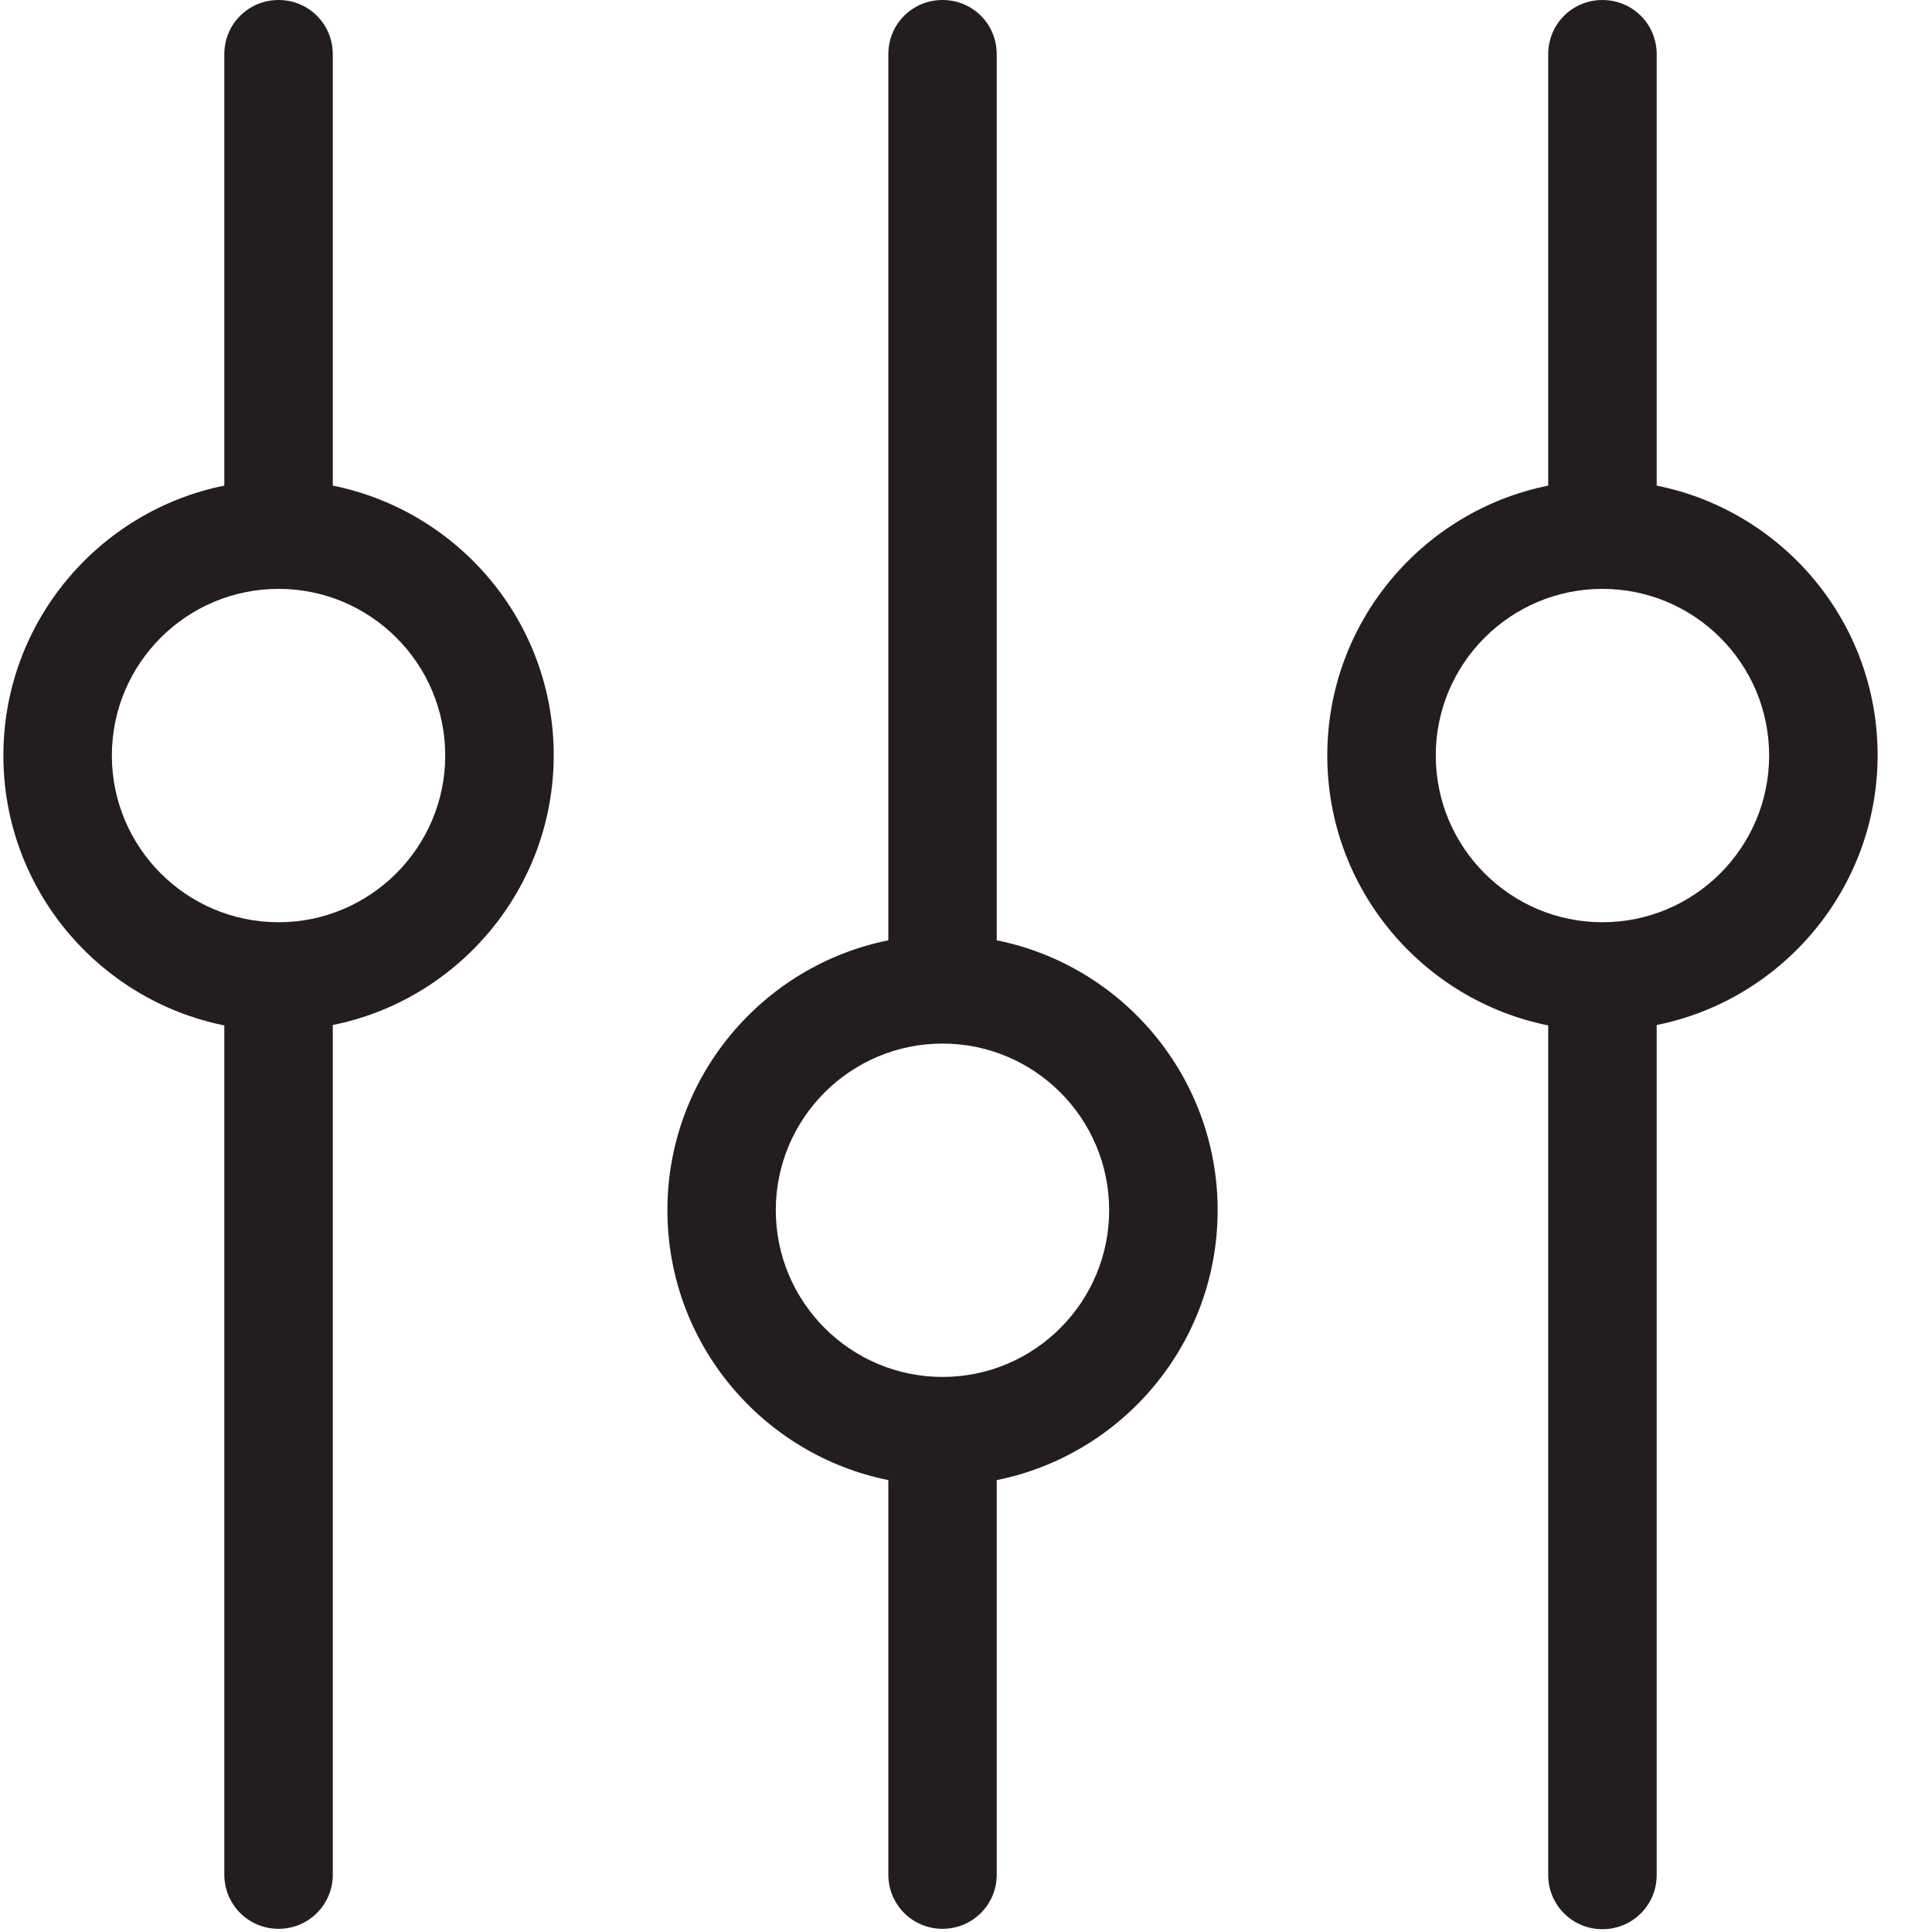 <svg width="20" height="20" viewBox="0 0 20 20" fill="none" xmlns="http://www.w3.org/2000/svg">
<g id="settings (1)">
<path id="Shape" fill-rule="evenodd" clip-rule="evenodd" d="M10.318 0.561V9.734C11.624 9.996 12.605 11.152 12.605 12.528C12.605 13.909 11.62 15.06 10.318 15.322V19.405C10.318 19.717 10.069 19.967 9.757 19.967C9.445 19.967 9.196 19.717 9.196 19.405V15.322C7.894 15.06 6.909 13.909 6.909 12.528C6.909 11.148 7.894 9.996 9.196 9.734V0.561C9.196 0.249 9.445 0 9.757 0C10.069 0 10.318 0.249 10.318 0.561ZM8.031 12.528C8.031 13.48 8.805 14.254 9.757 14.254C10.709 14.254 11.482 13.48 11.482 12.528C11.482 11.576 10.709 10.803 9.757 10.803C8.805 10.803 8.031 11.576 8.031 12.528Z" fill="#231D1F"/>
<path id="Shape_2" fill-rule="evenodd" clip-rule="evenodd" d="M3.445 0.561V5.027C4.746 5.289 5.732 6.437 5.732 7.817C5.732 9.197 4.746 10.349 3.445 10.611V19.405C3.445 19.717 3.195 19.967 2.884 19.967C2.572 19.967 2.322 19.717 2.322 19.405V10.615C1.021 10.353 0.035 9.202 0.035 7.821C0.035 6.441 1.021 5.289 2.322 5.027V0.561C2.322 0.249 2.572 0 2.884 0C3.195 0 3.445 0.249 3.445 0.561ZM1.158 7.821C1.158 8.773 1.931 9.547 2.884 9.547C3.832 9.547 4.609 8.773 4.609 7.821C4.609 6.869 3.836 6.096 2.884 6.096C1.931 6.096 1.158 6.869 1.158 7.821Z" fill="#231D1F"/>
<path id="Shape_3" fill-rule="evenodd" clip-rule="evenodd" d="M17.15 0.561V5.027C18.455 5.289 19.437 6.437 19.437 7.817C19.437 9.197 18.451 10.349 17.15 10.611V19.41C17.15 19.721 16.9 19.971 16.588 19.971C16.277 19.971 16.027 19.721 16.027 19.41V10.615C14.726 10.353 13.74 9.202 13.74 7.821C13.74 6.441 14.726 5.289 16.027 5.027V0.561C16.027 0.249 16.277 0 16.588 0C16.9 0 17.15 0.249 17.15 0.561ZM14.863 7.821C14.863 8.773 15.636 9.547 16.588 9.547C17.541 9.547 18.314 8.773 18.314 7.821C18.314 6.869 17.541 6.096 16.588 6.096C15.636 6.096 14.863 6.869 14.863 7.821Z" fill="#231D1F"/>
</g>
</svg>
